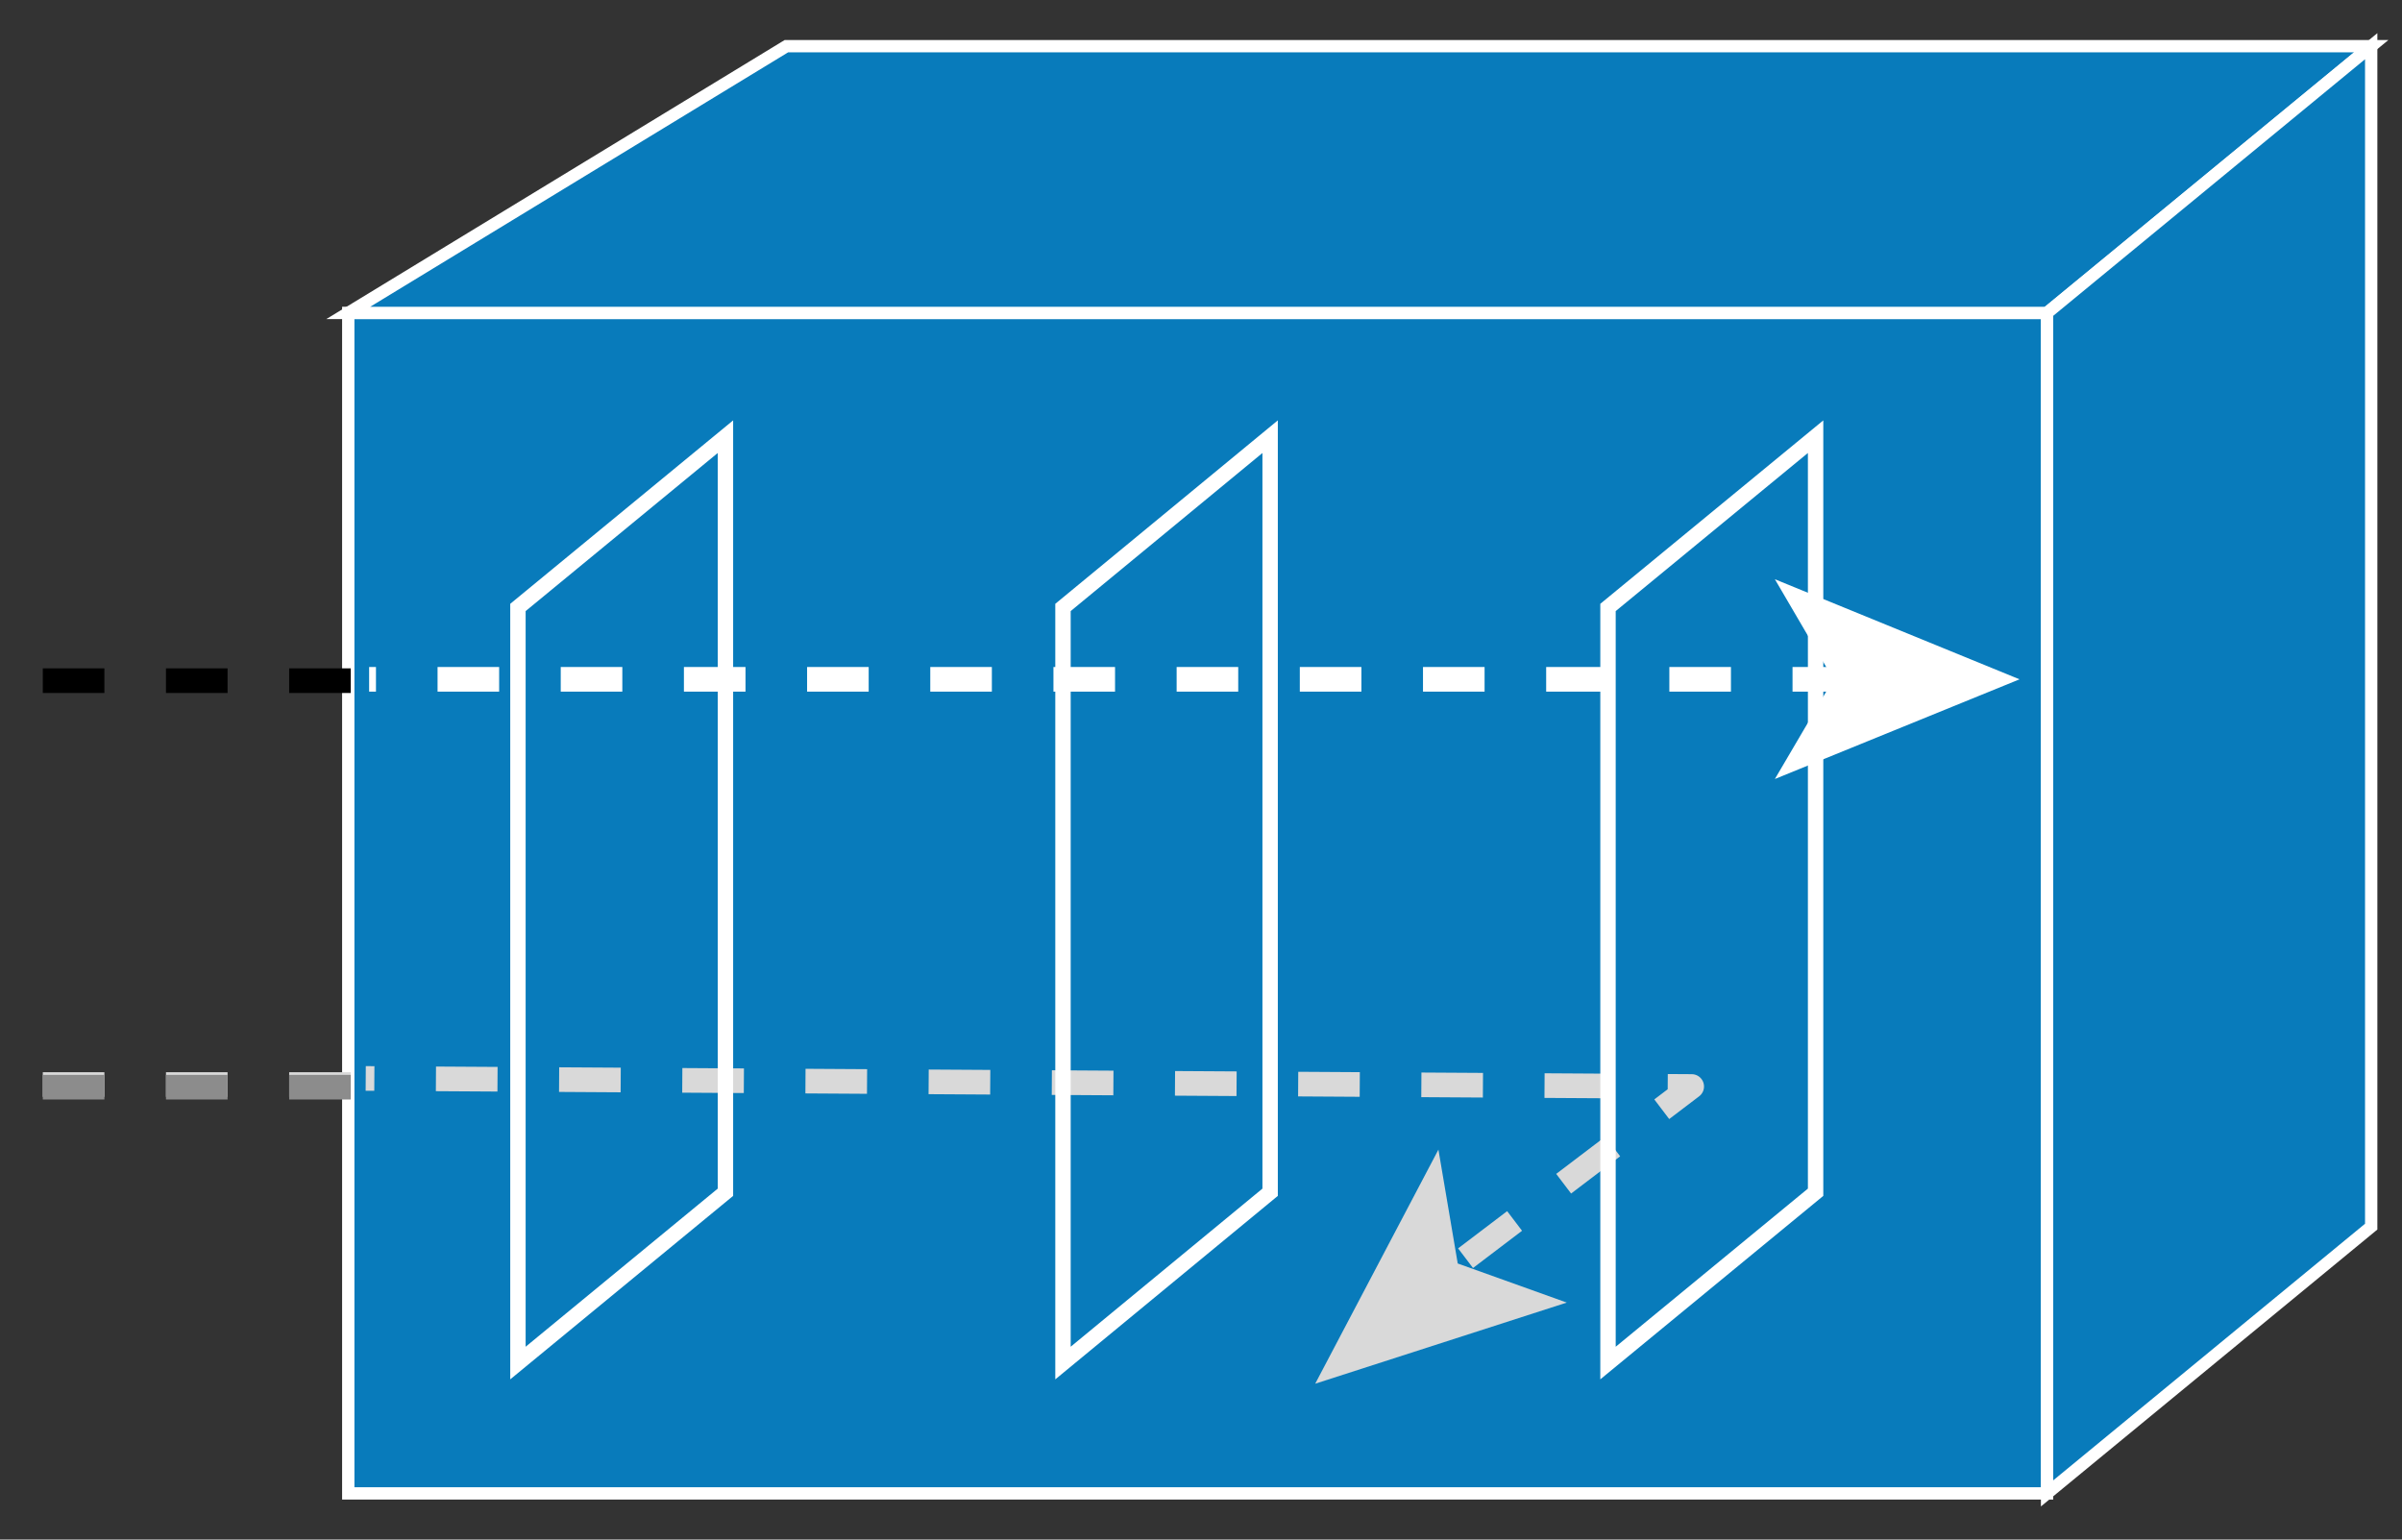 <?xml version="1.0" encoding="utf-8"?>
<!-- Generator: Adobe Illustrator 16.0.0, SVG Export Plug-In . SVG Version: 6.00 Build 0)  -->
<!DOCTYPE svg PUBLIC "-//W3C//DTD SVG 1.1//EN" "http://www.w3.org/Graphics/SVG/1.1/DTD/svg11.dtd">
<svg version="1.1"
	 id="svg2" xmlns:dc="http://purl.org/dc/elements/1.1/" xmlns:cc="http://creativecommons.org/ns#" xmlns:rdf="http://www.w3.org/1999/02/22-rdf-syntax-ns#" xmlns:svg="http://www.w3.org/2000/svg"
	 xmlns="http://www.w3.org/2000/svg" xmlns:xlink="http://www.w3.org/1999/xlink" x="0px" y="0px" width="78px" height="50px"
	 viewBox="0 0 78 50" enable-background="new 0 0 78 50" xml:space="preserve">
<rect x="0" y="0" width="78" height="50" fill="#333333" stroke="none"/>
<g id="g12" transform="scale(0.1,0.1)">
	<path id="path14" fill="#087BBB" d="M113.093,485.002h551.65V101.624h-551.65V485.002z"/>
	<path id="path16" fill="none" stroke="#FFFFFF" stroke-width="4" d="M113.093,485.002h551.65V101.624h-551.65V485.002z"/>
	<path id="path18" fill="#087BBB" d="M664.744,101.624l105.254-86.621H255.354l-142.261,86.621H664.744"/>
	<path id="path20" fill="none" stroke="#FFFFFF" stroke-width="4" d="M664.744,101.624l105.254-86.621H255.354l-142.261,86.621
		H664.744z"/>
	<path id="path22" fill="#087BBB" d="M769.998,398.371V15.002l-105.254,86.621v383.379L769.998,398.371"/>
	<path id="path24" fill="none" stroke="#FFFFFF" stroke-width="4" d="M769.998,398.371V15.002l-105.254,86.621v383.379
		L769.998,398.371z"/>
	<path id="path26" fill="none" stroke="#FFFFFF" stroke-width="8" stroke-dasharray="20,20" d="M642.087,220.618H119.866"/>
	<path id="path28" fill="#FFFFFF" d="M655.798,220.618l-79.443,32.373l19.014-32.373l-19.014-32.5L655.798,220.618"/>
	<path id="path30" fill="none" stroke="#D9D9D9" stroke-width="8" stroke-linejoin="round" stroke-dasharray="20,20" d="
		M475.906,408.615l73.438-55.762l-430.586-2.617"/>
	<path id="path32" fill="#D9D9D9" d="M427.087,449.377l40.01-76.025l6.27,36.982l35.41,12.695L427.087,449.377"/>
	<path id="path34" fill="none" stroke="#FFFFFF" stroke-width="5" d="M589.578,387.199V141.819l-67.412,55.459v245.39
		L589.578,387.199z"/>
	<path id="path36" fill="none" stroke="#FFFFFF" stroke-width="5" d="M235.574,387.199V141.819l-67.383,55.459v245.39
		L235.574,387.199z"/>
	<path id="path38" fill="none" stroke="#FFFFFF" stroke-width="5" d="M412.449,387.199V141.819l-67.266,55.459v245.39
		L412.449,387.199z"/>
	<path id="path40" fill="none" stroke="#000000" stroke-width="8" stroke-dasharray="20,20" d="M113.899,221.057H9.998"/>
	<path id="path42" fill="none" stroke="#D9D9D9" stroke-width="8" stroke-dasharray="20,20" d="M113.899,352.219H9.998"/>
	<path id="path44" fill="none" stroke="#8C8C8C" stroke-width="8" stroke-dasharray="20,20" d="M113.899,353.078H9.998"/>
</g>
</svg>
